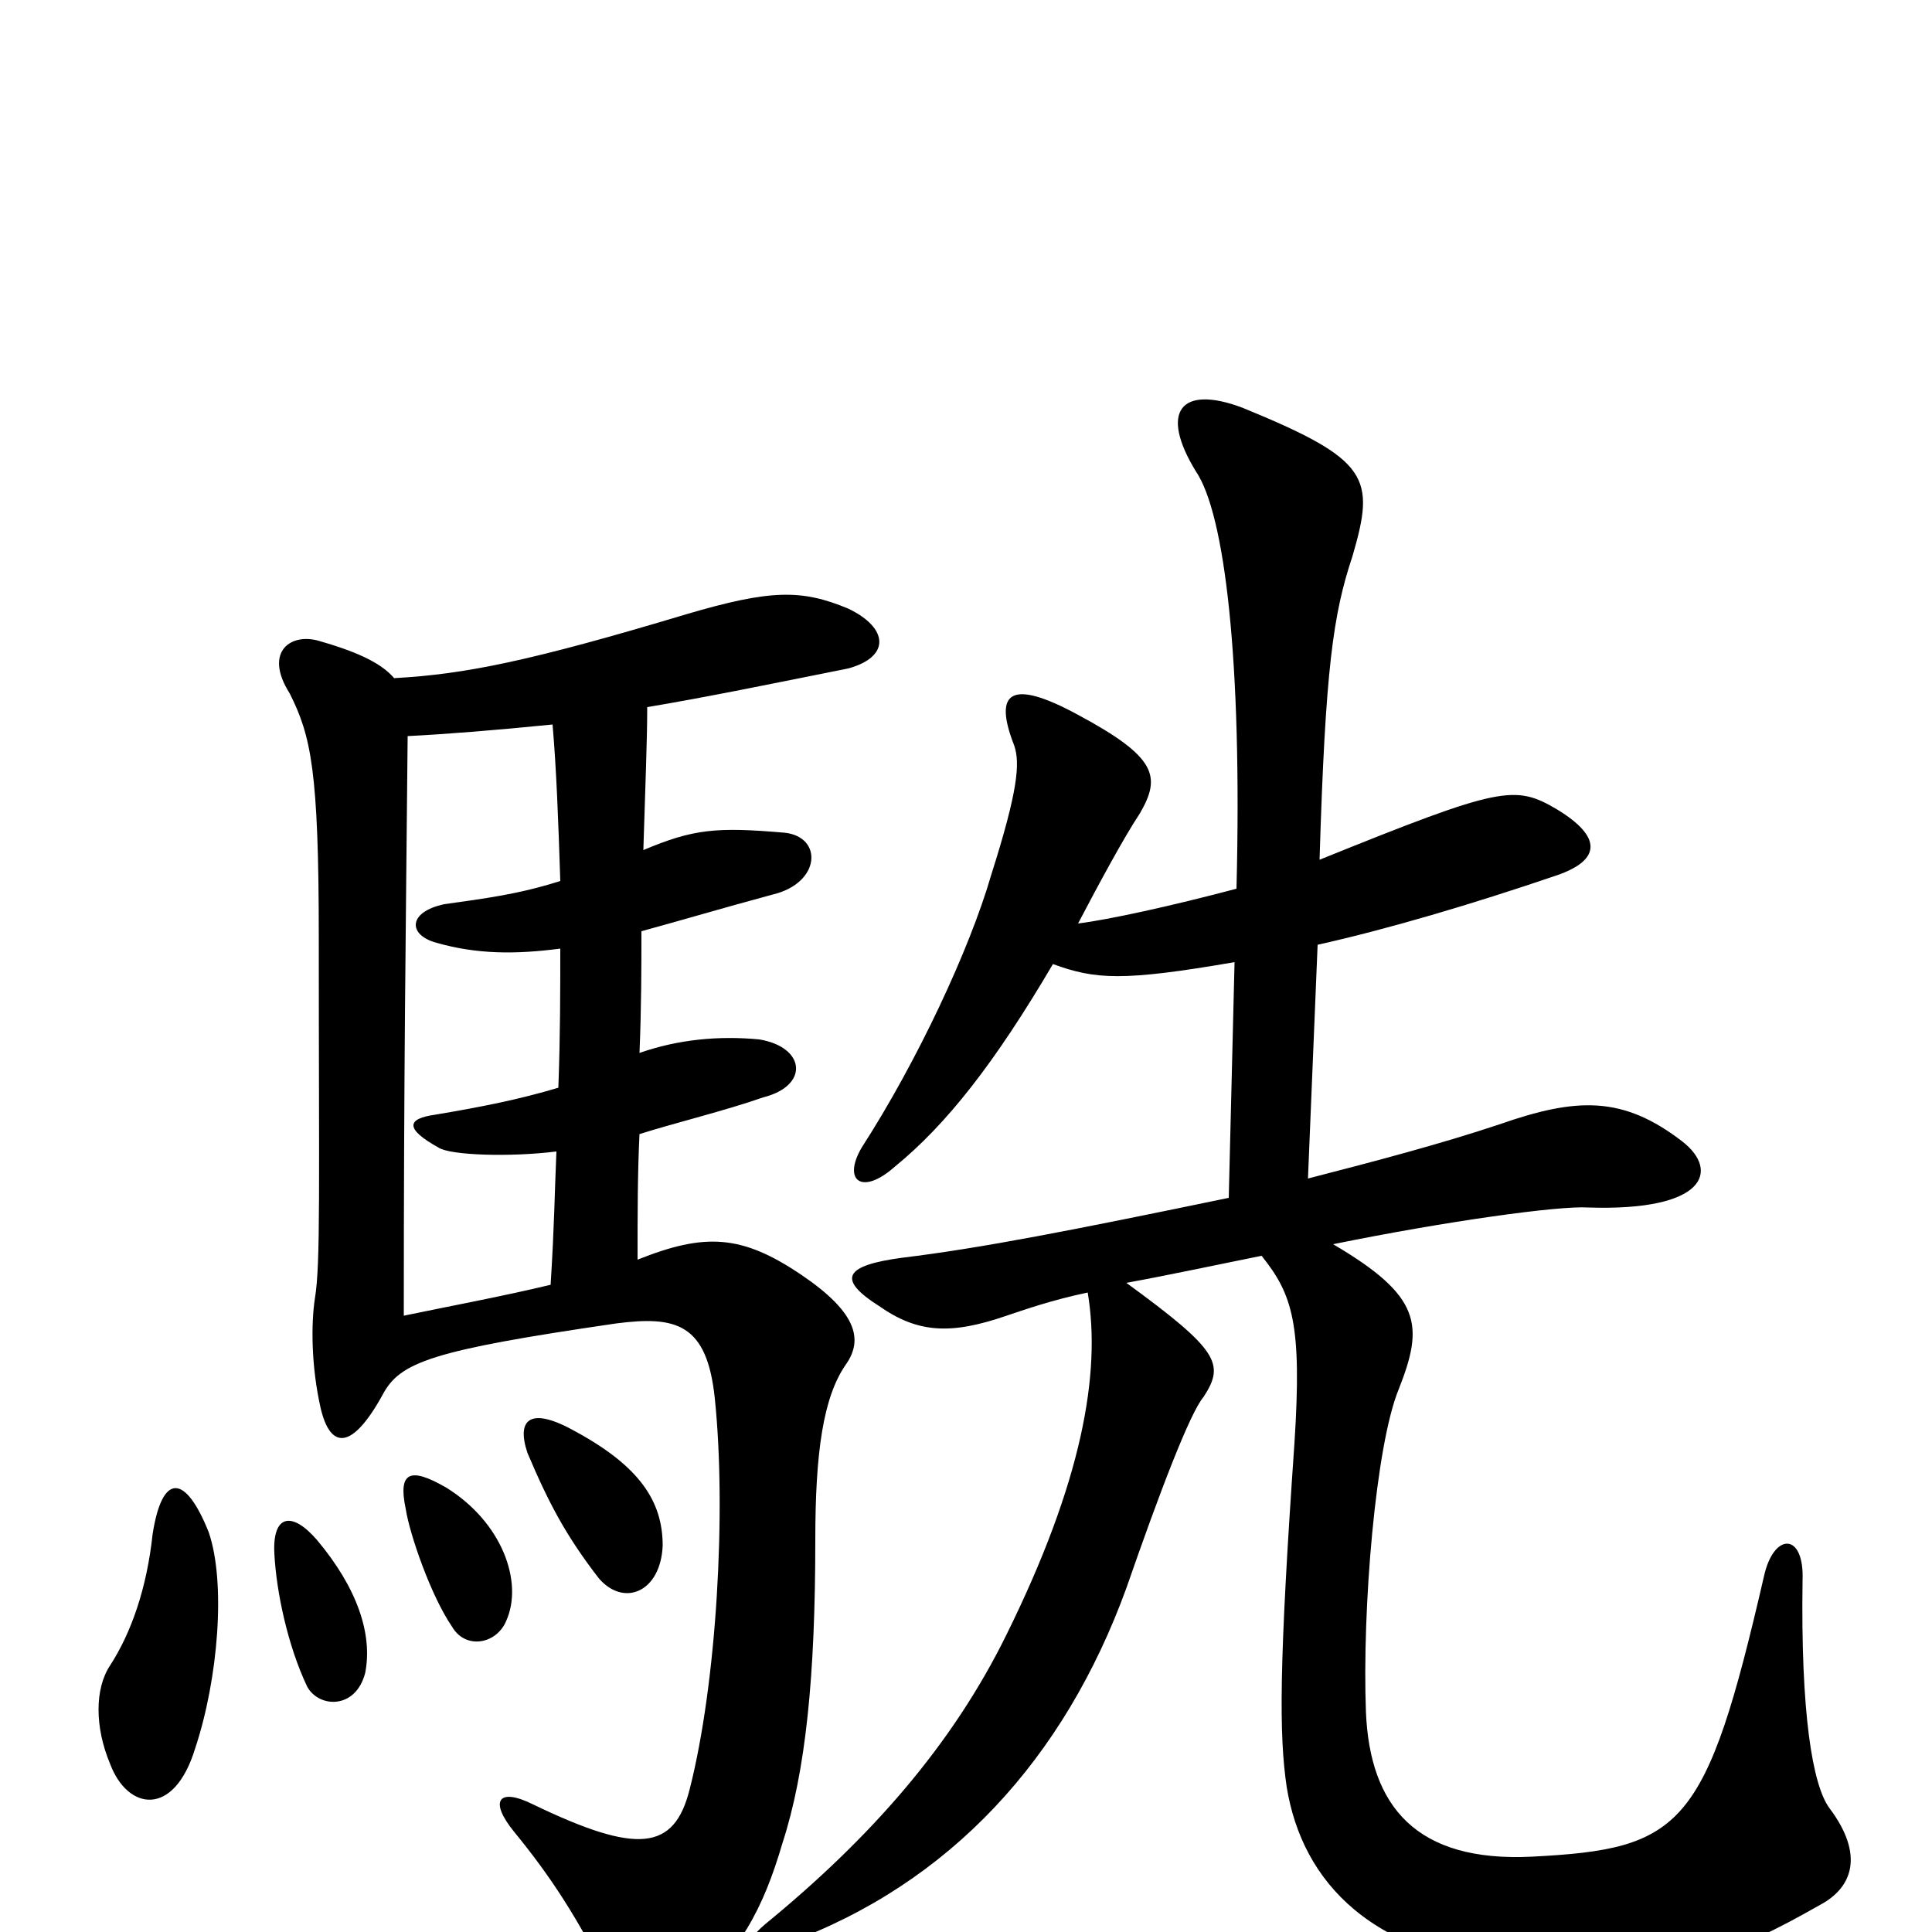 <svg xmlns="http://www.w3.org/2000/svg" viewBox="0 -1000 1000 1000">
	<path fill="#000000" d="M108 -207C96 -237 84 -238 79 -206C76 -178 68 -155 57 -138C49 -126 49 -106 57 -87C66 -63 90 -59 101 -95C113 -131 117 -181 108 -207ZM189 -134C193 -154 185 -178 164 -203C151 -218 141 -216 142 -196C143 -176 149 -148 159 -127C165 -116 184 -115 189 -134ZM262 -161C271 -181 260 -212 231 -230C212 -241 206 -238 210 -219C212 -206 223 -174 234 -158C241 -146 257 -149 262 -161ZM343 -200C343 -223 331 -241 298 -259C275 -272 267 -266 273 -248C284 -222 293 -205 310 -183C323 -168 342 -176 343 -200ZM640 -540C606 -531 574 -524 558 -522C569 -543 582 -567 590 -579C601 -598 599 -608 558 -630C523 -649 514 -642 525 -614C528 -605 527 -591 513 -547C502 -509 475 -451 446 -406C436 -389 446 -381 463 -396C490 -418 515 -450 545 -501C567 -493 581 -492 639 -502L636 -380C554 -363 508 -354 467 -349C437 -345 433 -338 455 -324C475 -310 492 -309 521 -319C530 -322 544 -327 563 -331C570 -289 560 -233 521 -154C493 -97 451 -49 396 -4C383 7 384 15 407 6C492 -25 551 -90 583 -178C600 -227 616 -269 623 -277C634 -294 631 -301 583 -336C605 -340 633 -346 653 -350C669 -330 674 -315 670 -253C662 -138 662 -102 666 -75C674 -26 710 14 791 19C866 25 898 11 942 -14C959 -23 965 -40 947 -64C938 -76 932 -114 933 -182C934 -207 918 -207 913 -184C883 -54 871 -43 793 -39C733 -36 709 -65 707 -114C705 -167 712 -252 724 -281C737 -314 736 -329 690 -356C749 -368 807 -376 822 -375C883 -373 890 -394 871 -409C840 -433 816 -432 776 -418C746 -408 712 -399 677 -390L682 -511C718 -519 762 -532 806 -547C829 -555 829 -567 806 -581C784 -594 777 -593 683 -555C686 -654 690 -682 700 -712C712 -753 709 -762 643 -789C611 -801 600 -787 619 -756C634 -734 643 -658 640 -540ZM286 -625C288 -602 289 -575 290 -544C268 -537 251 -535 230 -532C211 -528 211 -516 226 -512C247 -506 267 -506 290 -509C290 -487 290 -464 289 -437C269 -431 249 -427 225 -423C211 -421 209 -416 227 -406C233 -402 264 -401 288 -404C287 -381 287 -367 285 -335C260 -329 233 -324 209 -319C209 -447 210 -513 211 -619C231 -620 256 -622 286 -625ZM204 -649C198 -656 187 -662 166 -668C151 -673 136 -663 150 -641C161 -619 165 -601 165 -515C165 -386 166 -346 163 -328C161 -315 161 -293 166 -271C171 -250 182 -249 198 -278C207 -295 223 -301 319 -315C350 -319 366 -315 370 -276C376 -218 371 -129 357 -74C349 -42 330 -40 276 -66C258 -75 253 -68 266 -52C284 -30 299 -8 317 29C326 48 338 47 354 35C383 11 395 -12 405 -46C417 -83 422 -132 422 -203C422 -248 426 -277 438 -294C447 -307 443 -321 415 -340C384 -361 365 -362 330 -348C330 -371 330 -393 331 -413C350 -419 375 -425 395 -432C419 -438 417 -458 393 -462C372 -464 351 -462 331 -455C332 -479 332 -500 332 -518C354 -524 374 -530 400 -537C425 -543 426 -567 406 -569C371 -572 359 -571 333 -560C334 -593 335 -617 335 -634C365 -639 399 -646 439 -654C461 -660 460 -675 439 -685C415 -695 399 -695 355 -682C275 -658 241 -651 204 -649Z"/>
</svg>